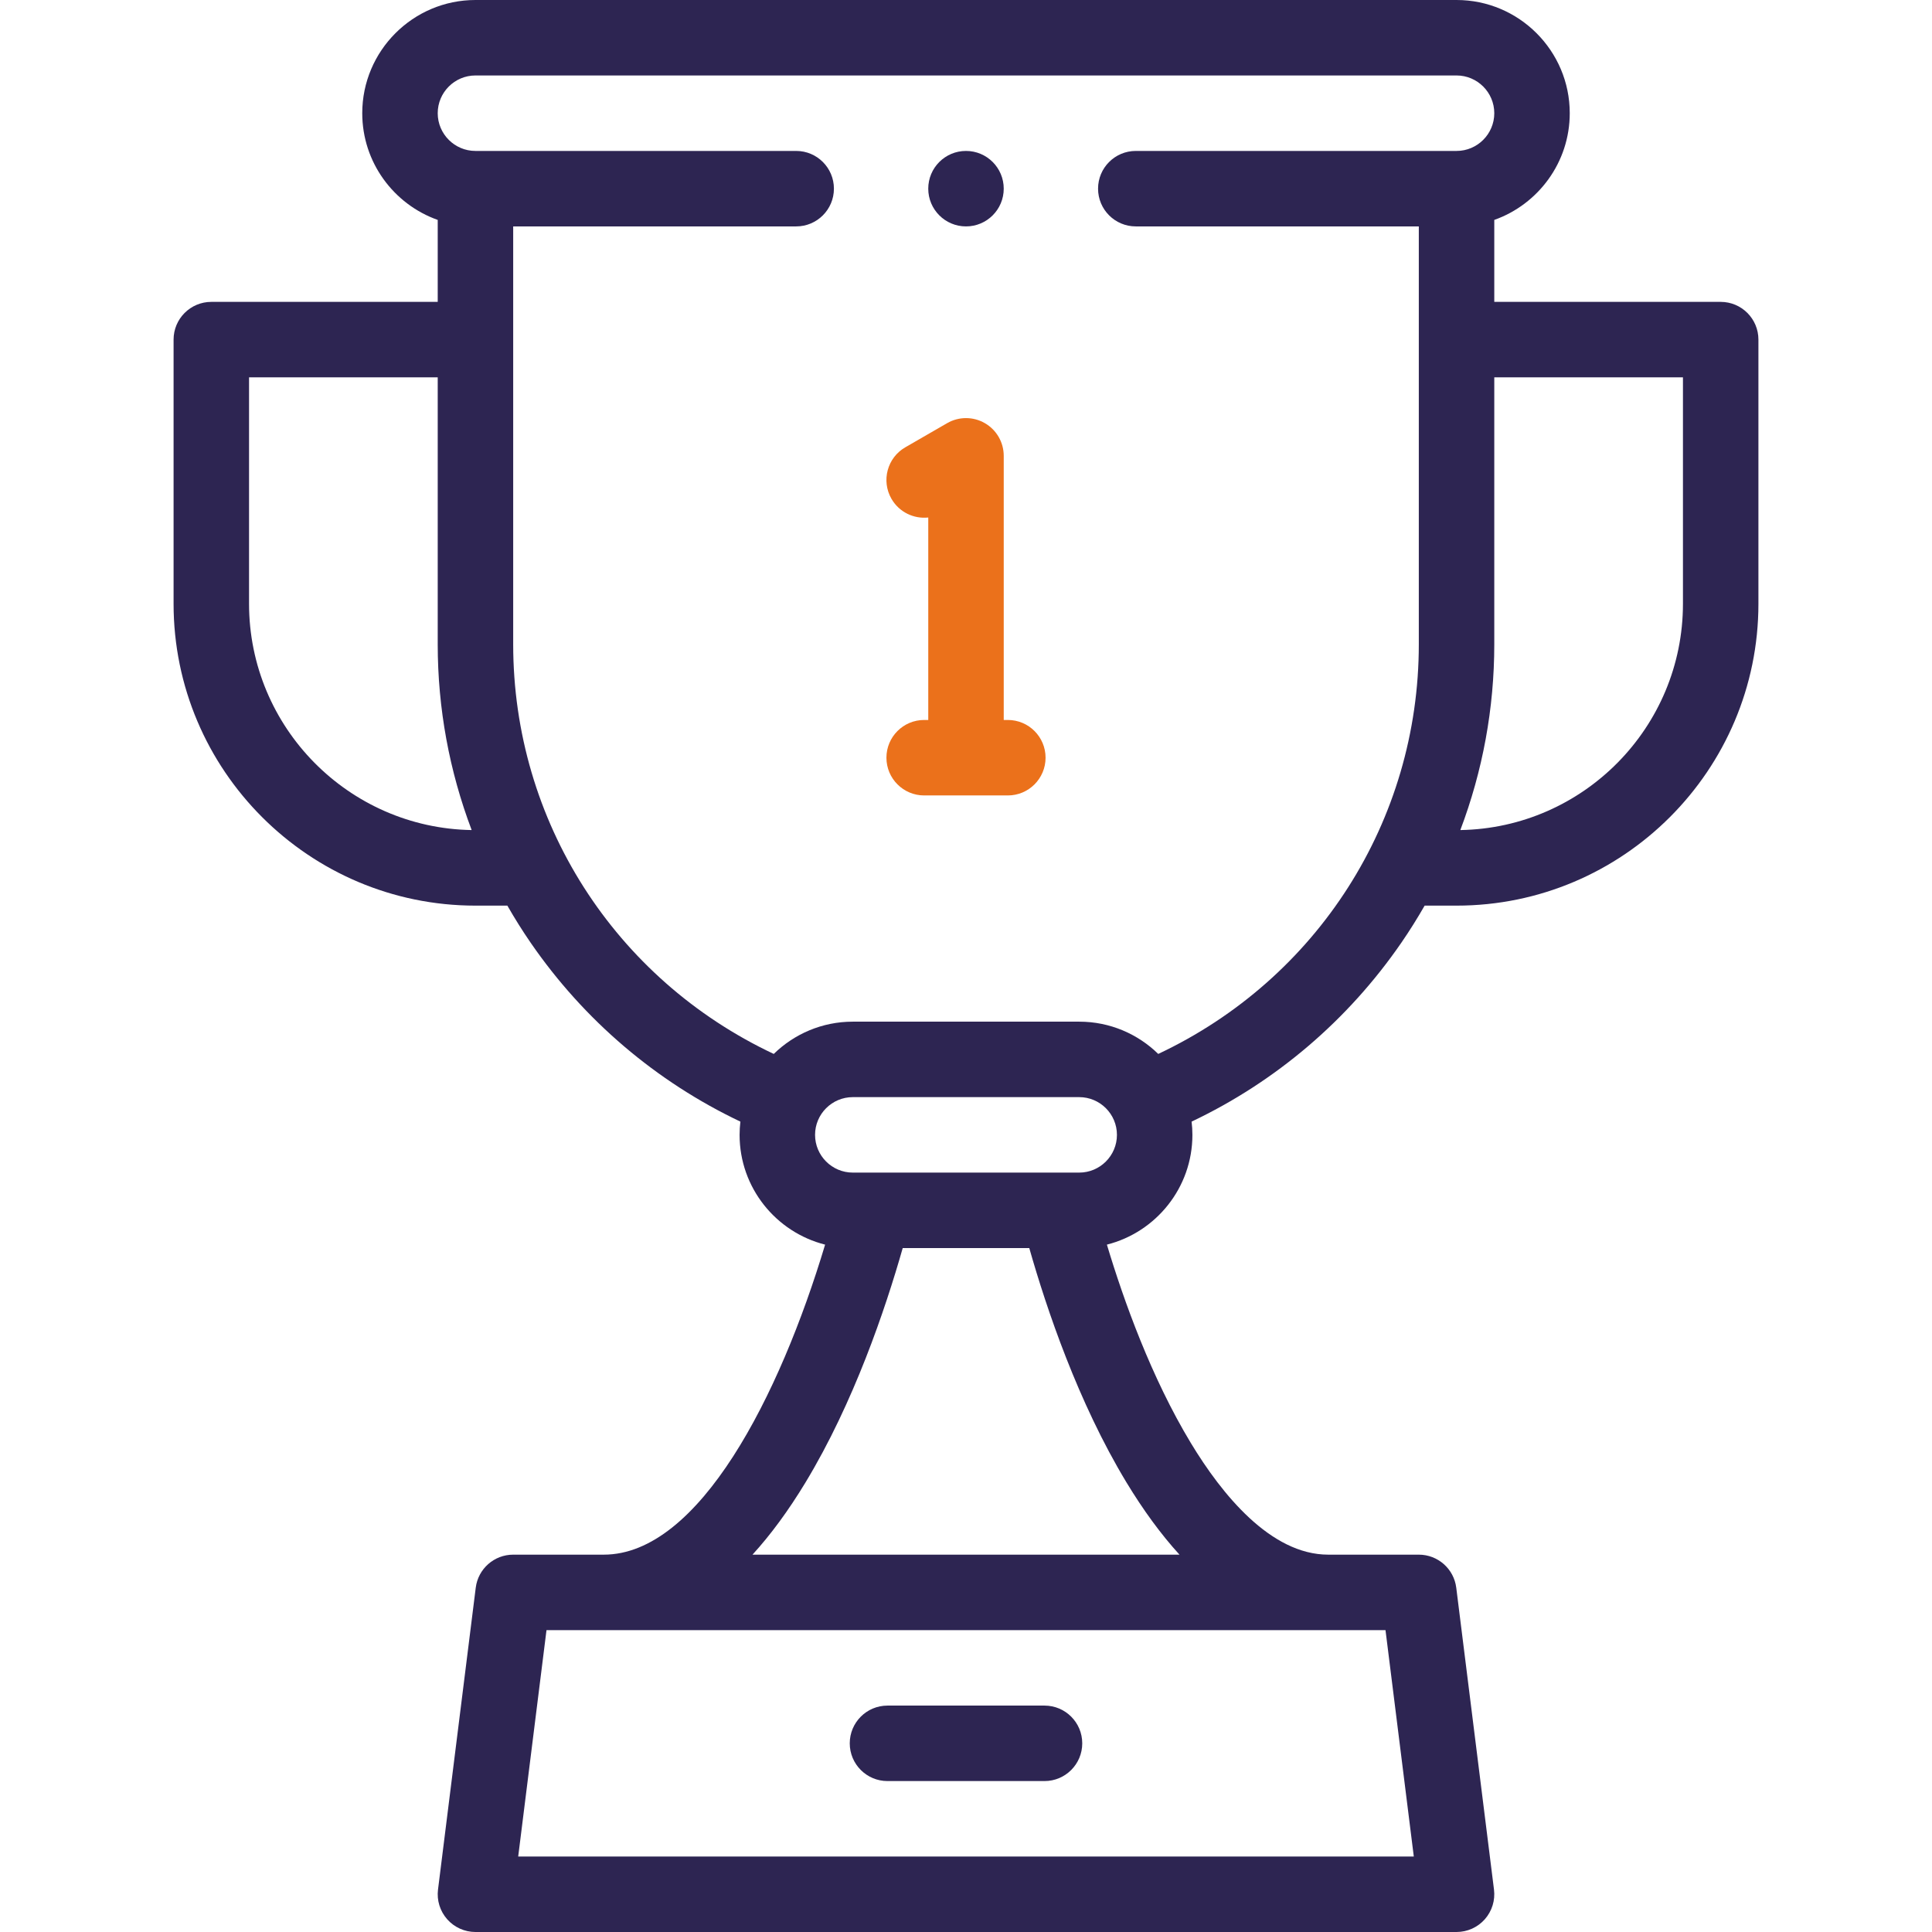 <?xml version="1.0" encoding="UTF-8" standalone="no"?>
<!DOCTYPE svg PUBLIC "-//W3C//DTD SVG 1.1//EN" "http://www.w3.org/Graphics/SVG/1.1/DTD/svg11.dtd">
<svg width="100%" height="100%" viewBox="0 0 512 512" version="1.1" xmlns="http://www.w3.org/2000/svg" xmlns:xlink="http://www.w3.org/1999/xlink" xml:space="preserve" xmlns:serif="http://www.serif.com/" style="fill-rule:evenodd;clip-rule:evenodd;stroke-linejoin:round;stroke-miterlimit:2;">
    <g>
        <g>
            <path d="M276.806,452L235.193,452C229.67,452 225.193,456.478 225.193,462C225.193,467.522 229.67,472 235.193,472L276.806,472C282.329,472 286.806,467.522 286.806,462C286.806,456.478 282.329,452 276.806,452Z" style="fill:rgb(45,37,82);fill-rule:nonzero;"/>
            <path d="M456,80.001L396,80.001L396,58.28C407.639,54.152 416,43.037 416,30C416,13.458 402.542,0 386,0L126,0C109.458,0 96,13.458 96,30C96,43.036 104.361,54.152 116,58.28L116,80.001L56,80.001C50.477,80.001 46,84.479 46,90.001L46,160.001C46,204.113 81.888,240.001 126,240.001L134.455,240.001C136.377,243.351 138.431,246.64 140.641,249.849C154.796,270.396 173.9,286.641 196.211,297.242C196.076,298.394 195.999,299.564 195.999,300.752C195.999,314.764 205.656,326.559 218.663,329.84C206.647,369.875 185.294,412 160,412L136,412C130.957,412 126.703,415.755 126.077,420.76L116.077,500.76C115.721,503.606 116.605,506.468 118.503,508.618C120.401,510.768 123.132,512 126,512L386,512C388.868,512 391.599,510.769 393.497,508.618C395.395,506.468 396.279,503.605 395.923,500.76L385.923,420.76C385.298,415.755 381.044,412 376,412L352,412C336.691,412 323.756,395.925 315.601,382.438C305.121,365.107 297.802,344.693 293.339,329.838C306.344,326.556 316,314.761 316,300.75C316,299.562 315.923,298.393 315.788,297.24C338.103,286.638 357.209,270.389 371.364,249.839C373.572,246.633 375.623,243.347 377.544,240.001L386,240.001C430.112,240.001 466,204.113 466,160.001L466,90.001C466,84.479 461.523,80.001 456,80.001ZM66,160.001L66,100.001L116,100.001L116,170.75C116,187.73 119.08,204.345 124.997,219.976C92.376,219.436 66,192.749 66,160.001ZM374.672,492L137.327,492L144.827,432L367.172,432L374.672,492ZM312.578,412L199.422,412C204.281,406.674 208.967,400.295 213.467,392.863C226.249,371.753 234.641,346.881 239.229,330.75L272.769,330.75C277.362,346.898 285.736,371.705 298.485,392.788C303,400.252 307.702,406.656 312.578,412ZM286,310.75L226,310.75C220.486,310.75 216,306.264 216,300.75C216,295.236 220.486,290.751 226,290.751L286,290.751C291.514,290.751 296,295.237 296,300.751C296,306.265 291.514,310.75 286,310.75ZM306.948,279.303C301.537,274.017 294.145,270.751 286,270.751L226,270.751C217.856,270.751 210.464,274.018 205.053,279.304C162.893,259.452 136,217.561 136,170.75L136,60L210.997,60C216.52,60 220.997,55.522 220.997,50C220.997,44.478 216.52,40 210.997,40L126,40C120.486,40 116,35.514 116,30C116,24.486 120.486,20 126,20L386,20C391.514,20 396,24.486 396,30C396,35.514 391.514,40 386,40L300.997,40C295.474,40 290.997,44.478 290.997,50C290.997,55.522 295.474,60 300.997,60L376,60L376,170.75C376,217.558 349.107,259.451 306.948,279.303ZM446,160.001C446,192.749 419.624,219.436 387.003,219.976C392.92,204.345 396,187.73 396,170.75L396,100.001L446,100.001L446,160.001Z" style="fill:rgb(45,37,82);fill-rule:nonzero;"/>
            <path d="M256,60C261.523,60 266,55.522 266,50C266,44.478 261.523,40 256,40L255.992,40C250.469,40 245.996,44.478 245.996,50C245.996,55.522 250.477,60 256,60Z" style="fill:rgb(45,37,82);fill-rule:nonzero;"/>
            <path d="M267.087,190.8L266,190.8L266,120.802C266,117.23 264.094,113.928 261,112.142C257.907,110.356 254.095,110.355 251,112.142L239.913,118.542C235.13,121.303 233.491,127.419 236.252,132.202C238.296,135.743 242.178,137.556 246,137.145L246,190.8L244.913,190.8C239.39,190.8 234.913,195.278 234.913,200.8C234.913,206.322 239.39,210.8 244.913,210.8L267.086,210.8C272.609,210.8 277.086,206.322 277.086,200.8C277.086,195.278 272.61,190.8 267.087,190.8Z" style="fill:rgb(235,113,27);fill-rule:nonzero;"/>
        </g>
    </g>
</svg>
